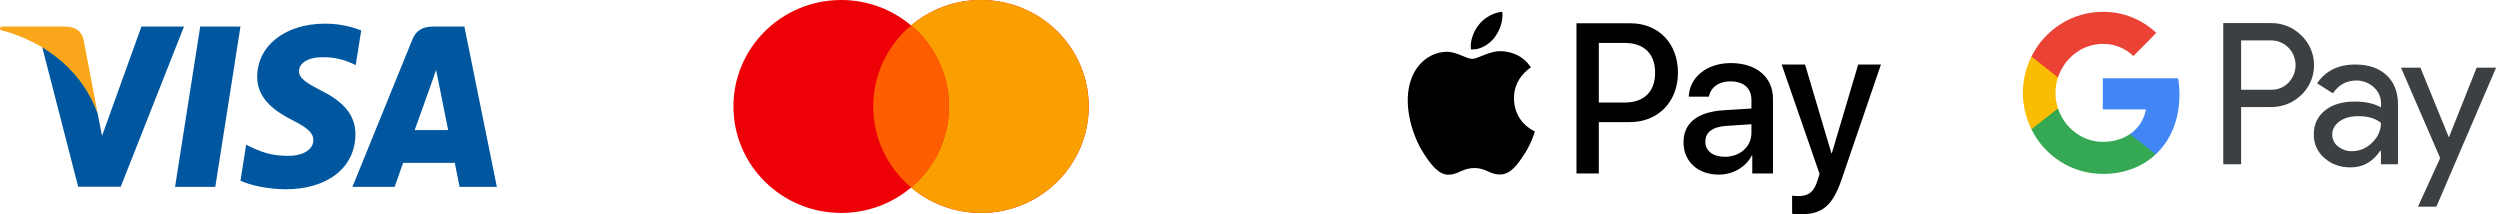 <svg xmlns="http://www.w3.org/2000/svg" width="525" height="45" fill="none">
  <path fill="#00579F" d="M68.272 4.968c3.269 0 5.914.752 7.581 1.433l-1.149 7.27-.764-.357c-1.529-.681-3.548-1.361-6.296-1.289-3.337 0-4.834 1.468-4.868 2.901 0 1.576 1.81 2.615 4.767 4.155 4.87 2.4 7.128 5.336 7.095 9.169-.068 6.984-5.842 11.498-14.711 11.498-3.792-.036-7.444-.862-9.427-1.792l1.183-7.558 1.113.538c2.748 1.255 4.556 1.791 7.93 1.791 2.433 0 5.043-1.04 5.076-3.295 0-1.469-1.112-2.544-4.382-4.191-3.199-1.612-7.477-4.298-7.408-9.134.036-6.554 5.914-11.138 14.261-11.138ZM36.761 39.246h8.452l5.286-33.667h-8.452l-5.287 33.667Z"/>
  <path fill="#00579F" fill-rule="evenodd" d="M97.52 5.579h-6.538c-2.016 0-3.548.608-4.418 2.793L74.01 39.246h8.868s1.46-4.155 1.774-5.05h10.852c.243 1.182 1.009 5.05 1.009 5.05h7.826l-6.819-33.667ZM87.087 27.319c.696-1.934 3.374-9.42 3.374-9.42-.014.029.096-.287.261-.756.243-.693.602-1.72.851-2.467l.591 2.901s1.601 8.059 1.948 9.742h-7.025Z" clip-rule="evenodd"/>
  <path fill="#00579F" d="m21.424 28.537 8.277-22.958h8.938L25.354 39.211h-8.938L8.834 9.768c5.356 2.902 10.155 8.74 11.686 14.112l.905 4.656Z"/>
  <path fill="#FAA61A" d="M13.738 5.579H.139L0 6.259c10.608 2.794 17.633 9.528 20.52 17.623L17.563 8.409c-.487-2.15-1.982-2.759-3.826-2.83Z"/>
  <path fill="#3C4043" fill-rule="evenodd" d="M470.636 34.49V22.482h6.198c2.539 0 4.683-.851 6.43-2.529l.419-.425c3.192-3.475 2.983-8.888-.419-12.102-1.701-1.702-4.031-2.624-6.43-2.576h-9.949v29.641h3.751Zm0-15.648V8.489h6.292c1.351 0 2.633.52 3.588 1.466 2.028 1.986 2.074 5.295.117 7.351-.955 1.016-2.307 1.584-3.705 1.536h-6.292ZM501.181 15.793c-1.608-1.489-3.798-2.245-6.57-2.245-3.565 0-6.244 1.324-8.015 3.947l3.308 2.104c1.212-1.796 2.866-2.695 4.963-2.695 1.328 0 2.609.496 3.611 1.395.979.851 1.538 2.08 1.538 3.38v.875c-1.445-.804-3.262-1.229-5.498-1.229-2.61 0-4.707.615-6.268 1.867-1.561 1.253-2.353 2.907-2.353 5.011-.046 1.915.769 3.735 2.214 4.964 1.467 1.324 3.331 1.986 5.521 1.986 2.586 0 4.637-1.158 6.198-3.475h.163v2.813h3.588V21.986c0-2.624-.793-4.704-2.4-6.193ZM491 30.755c-.769-.567-1.235-1.489-1.235-2.482 0-1.111.513-2.033 1.515-2.766 1.025-.733 2.307-1.111 3.821-1.111 2.098-.024 3.729.449 4.894 1.395 0 1.607-.629 3.002-1.864 4.184-1.119 1.135-2.633 1.773-4.218 1.773-1.049.024-2.074-.331-2.913-.993Z" clip-rule="evenodd"/>
  <path fill="#3C4043" d="m511.642 43.401 12.535-29.192h-4.078l-5.801 14.56h-.07l-5.941-14.56h-4.077l8.224 18.981-4.659 10.211h3.867Z"/>
  <path fill="#4285F4" d="M457.686 19.882c0-1.158-.093-2.317-.279-3.451h-15.82v6.547h9.063c-.373 2.104-1.584 3.995-3.355 5.177v4.255h5.405c3.169-2.955 4.986-7.327 4.986-12.528Z"/>
  <path fill="#34A853" d="M441.588 36.523c4.519 0 8.34-1.513 11.112-4.113l-5.405-4.255c-1.514 1.04-3.447 1.631-5.707 1.631-4.38 0-8.085-3.002-9.413-7.02h-5.568v4.396c2.842 5.744 8.643 9.36 14.981 9.36Z"/>
  <path fill="#FBBC04" d="M432.175 22.766c-.699-2.104-.698-4.397.001-6.524v-4.373h-5.569c-2.4 4.798-2.4 10.471 0 15.27l5.568-4.373Z"/>
  <path fill="#EA4335" d="M441.588 9.222c2.399-.047 4.706.875 6.43 2.553l4.799-4.869c-3.052-2.884-7.059-4.467-11.229-4.42-6.338 0-12.139 3.64-14.981 9.384l5.568 4.396c1.328-4.042 5.033-7.044 9.413-7.044Z"/>
  <path fill="#000" fill-rule="evenodd" d="M313.783 7.966c-1.165 1.436-3.028 2.569-4.891 2.407-.233-1.942.679-4.005 1.746-5.279 1.165-1.477 3.203-2.528 4.853-2.609.194 2.023-.563 4.005-1.708 5.481Zm1.688 2.791c-1.641-.099-3.139.514-4.349 1.01-.779.319-1.438.588-1.94.588-.563 0-1.249-.284-2.02-.603-1.01-.418-2.165-.896-3.376-.873-2.776.041-5.357 1.679-6.774 4.288-2.912 5.218-.757 12.945 2.057 17.192 1.379 2.103 3.028 4.409 5.202 4.328.957-.038 1.645-.342 2.357-.657.82-.362 1.671-.739 3.001-.739 1.283 0 2.098.367 2.879.719.743.335 1.457.656 2.517.636 2.251-.041 3.668-2.104 5.046-4.207 1.488-2.258 2.141-4.461 2.24-4.795l.012-.039s-.021-.011-.053-.027c-.497-.237-4.297-2.05-4.334-6.911-.036-4.08 3.014-6.147 3.495-6.473.029-.02.049-.033.057-.04-1.941-2.994-4.969-3.317-6.017-3.398Zm15.587 25.667V4.891h11.355c5.862 0 9.958 4.207 9.958 10.356 0 6.149-4.173 10.396-10.113 10.396h-6.503V36.424h-4.697Zm4.697-27.407h5.415c4.076 0 6.406 2.265 6.406 6.25 0 3.985-2.33 6.27-6.425 6.27h-5.396V9.017Zm32.124 23.624c-1.242 2.468-3.979 4.025-6.929 4.025-4.368 0-7.415-2.71-7.415-6.796 0-4.045 2.95-6.371 8.405-6.715l5.862-.364V21.052c0-2.569-1.611-3.964-4.484-3.964-2.368 0-4.096 1.274-4.445 3.216h-4.232c.136-4.086 3.824-7.059 8.813-7.059 5.376 0 8.87 2.933 8.87 7.484V36.424h-4.348v-3.782h-.097Zm-5.667.283c-2.504 0-4.096-1.254-4.096-3.176 0-1.982 1.533-3.135 4.464-3.317l5.222-.344v1.78c0 2.953-2.407 5.057-5.59 5.057Zm24.534 4.733C384.863 43.18 382.709 45 378.128 45c-.349 0-1.514-.041-1.786-.121v-3.782c.291.041 1.01.081 1.378.081 2.077 0 3.242-.91 3.96-3.277l.427-1.396-7.958-22.957h4.911l5.532 18.628h.097l5.532-18.628h4.775l-8.25 24.11Z" clip-rule="evenodd"/>
  <path fill="#ED0006" d="M191.328 39.375c-3.951 3.331-9.076 5.341-14.677 5.341-12.497 0-22.628-10.01-22.628-22.358C154.023 10.01 164.154 0 176.651 0c5.601 0 10.726 2.011 14.677 5.341C195.28 2.011 200.405 0 206.006 0c12.497 0 22.627 10.01 22.627 22.358 0 12.348-10.13 22.358-22.627 22.358-5.601 0-10.726-2.011-14.678-5.341Z"/>
  <path fill="#F9A000" d="M191.328 39.375c4.865-4.101 7.95-10.203 7.95-17.017 0-6.814-3.085-12.916-7.95-17.017C195.28 2.011 200.405 0 206.006 0c12.497 0 22.627 10.01 22.627 22.358 0 12.348-10.13 22.358-22.627 22.358-5.601 0-10.726-2.011-14.678-5.341Z"/>
  <path fill="#FF5E00" d="M191.328 39.375c4.865-4.101 7.95-10.203 7.95-17.017 0-6.814-3.085-12.916-7.95-17.017-4.865 4.101-7.95 10.203-7.95 17.017 0 6.814 3.085 12.916 7.95 17.017Z"/>
</svg>
